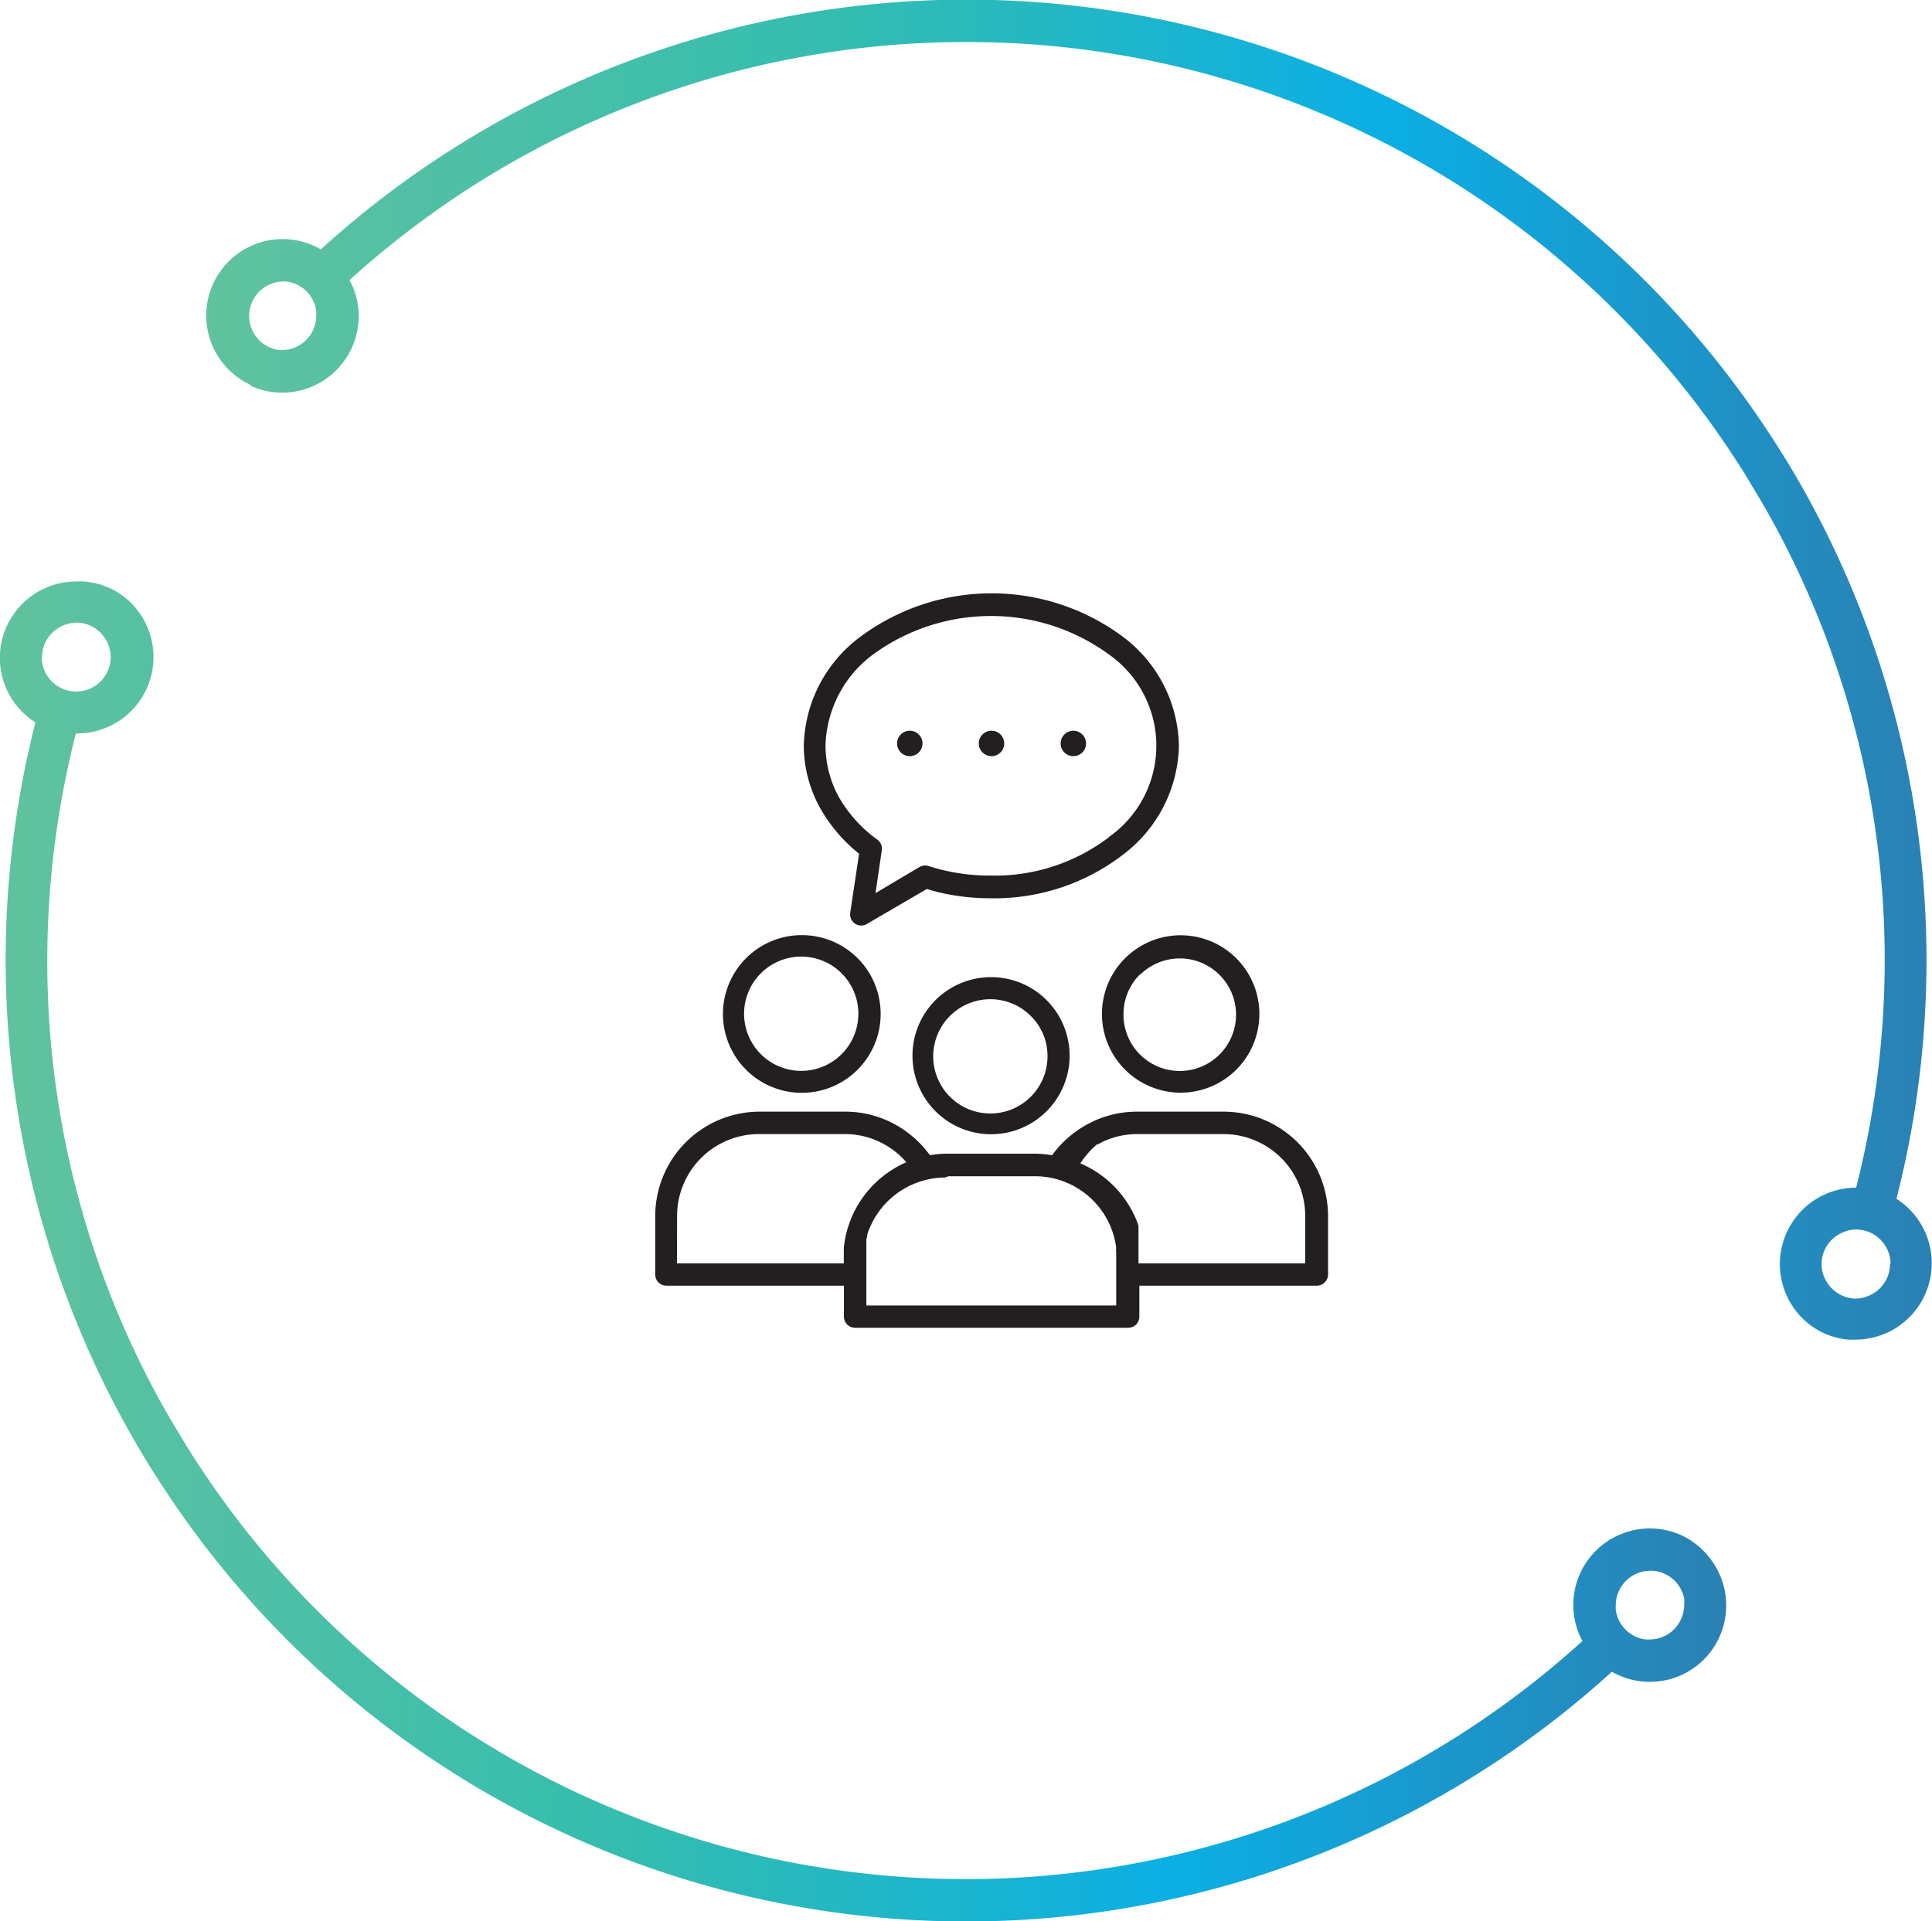 <svg id="Layer_1" data-name="Layer 1" xmlns="http://www.w3.org/2000/svg" xmlns:xlink="http://www.w3.org/1999/xlink" viewBox="0 0 135.25 134.5"><defs><style>.cls-1{fill:url(#linear-gradient);}.cls-2{fill:url(#linear-gradient-2);}.cls-3{fill:#231f20;}</style><linearGradient id="linear-gradient" x1="238.35" y1="105.86" x2="359.2" y2="105.86" gradientUnits="userSpaceOnUse"><stop offset="0" stop-color="#60c29e"/><stop offset="0.37" stop-color="#33bdb0"/><stop offset="0.68" stop-color="#0aafe4"/><stop offset="1" stop-color="#2b80b3"/></linearGradient><linearGradient id="linear-gradient-2" x1="252.75" y1="65.22" x2="373.6" y2="65.22" xlink:href="#linear-gradient"/></defs><title>Citra Process - 3. Engagement</title><path class="cls-1" d="M356.09,125.79a5.36,5.36,0,0,0-7.6,4.86,5.28,5.28,0,0,0,.64,2.53,64.23,64.23,0,0,1-97.7-13.62c-.6-1-1.17-1.92-1.72-2.91a63.9,63.9,0,0,1-8.05-31.11,64.55,64.55,0,0,1,2-15.9h0A5.35,5.35,0,0,0,246.94,60,5.25,5.25,0,0,0,244.21,59a4.36,4.36,0,0,0-.51,0,5.35,5.35,0,0,0-2.87,9.87A67.33,67.33,0,0,0,248,119.56c.55.94,1.12,1.86,1.72,2.77a67.17,67.17,0,0,0,101.47,13,5.34,5.34,0,0,0,8-4.64,5.27,5.27,0,0,0-.88-2.94A5.39,5.39,0,0,0,356.09,125.79Zm-114.8-61.5A2.41,2.41,0,0,1,243,62a2.47,2.47,0,0,1,.72-.12,2.41,2.41,0,0,1,2,1.13,2.36,2.36,0,0,1,.38,1.29,2.42,2.42,0,0,1-1.59,2.26,2.54,2.54,0,0,1-.83.15,2.42,2.42,0,0,1-2.41-2.41Zm112.56,68.78a3,3,0,0,1-.31,0,2.42,2.42,0,0,1-2.08-2.08c0-.11,0-.2,0-.31a2.43,2.43,0,0,1,2.42-2.42l.16,0a2.42,2.42,0,0,1,2.21,1.94,2.32,2.32,0,0,1,0,.46A2.42,2.42,0,0,1,353.85,133.07Z" transform="translate(-238.35 -18.29)"/><path class="cls-2" d="M255.86,45.28a5.25,5.25,0,0,0,2.24.5,5.36,5.36,0,0,0,5.36-5.36,5.24,5.24,0,0,0-.64-2.52,64.24,64.24,0,0,1,97.7,13.61c.6,1,1.17,1.93,1.72,2.91a64,64,0,0,1,8.05,31.12,64.67,64.67,0,0,1-2,15.9h-.05A5.35,5.35,0,0,0,365,111a5.26,5.26,0,0,0,2.73,1.08l.51,0a5.35,5.35,0,0,0,2.87-9.86A67.35,67.35,0,0,0,364,51.51c-.55-.93-1.12-1.85-1.72-2.76a67.17,67.17,0,0,0-101.47-13,5.28,5.28,0,0,0-2.67-.72,5.35,5.35,0,0,0-2.24,10.21Zm114.8,61.51a2.4,2.4,0,0,1-1.69,2.29,2.18,2.18,0,0,1-.72.13,2.42,2.42,0,0,1-2-1.14,2.35,2.35,0,0,1-.38-1.28,2.41,2.41,0,0,1,1.59-2.26,2.31,2.31,0,0,1,.83-.16,2.42,2.42,0,0,1,2.41,2.42ZM258.1,38a3,3,0,0,1,.31,0,2.4,2.4,0,0,1,2.08,2.08c0,.1,0,.2,0,.3a2.42,2.42,0,0,1-2.42,2.42l-.16,0A2.41,2.41,0,0,1,258.1,38Z" transform="translate(-238.35 -18.29)"/><path class="cls-3" d="M285,108.3h12.43v2.17a.78.78,0,0,0,.79.78h19.1a.78.78,0,0,0,.79-.78V108.3h12.43a.78.78,0,0,0,.78-.78v-4.11A7.31,7.31,0,0,0,324,96.12h-6.06a7.21,7.21,0,0,0-3.57.94A7.43,7.43,0,0,0,312,99.17a7.66,7.66,0,0,0-1.26-.11H304.7a7.45,7.45,0,0,0-1.25.11,7.45,7.45,0,0,0-2.36-2.11,7.19,7.19,0,0,0-3.57-.94h-6a7.31,7.31,0,0,0-7.3,7.29v4.12A.77.77,0,0,0,285,108.3Zm30.18-9.88a5.63,5.63,0,0,1,2.8-.73H324a5.72,5.72,0,0,1,5.72,5.72v3.33H318.05v-.47h0v-.18h0v-.18h0v-.26h0v-.09h0v-.09h0v-.26h0v-.16h0v-.17h0v0h0v-.23h0v-.07h0v-.07l0-.13h0v-.06h0v-.21l-.07-.21h0a7.36,7.36,0,0,0-4-4.16A6.19,6.19,0,0,1,315.13,98.42Zm-10.43,2.22h6.06a5.74,5.74,0,0,1,5.68,5h0a1.42,1.42,0,0,0,0,.35h0v3.7H299v-3.57h0v-.58h0v-.18h0v0h0v-.06h0v-.12h0l0-.13h0l.06-.19h0l0-.13h0a5.76,5.76,0,0,1,5.44-4Zm-19,2.77a5.73,5.73,0,0,1,5.73-5.72h6a5.6,5.6,0,0,1,2.8.73,5.67,5.67,0,0,1,1.52,1.24,7.34,7.34,0,0,0-4.38,6v.39h0v.31h0v.38H285.74Z" transform="translate(-238.35 -18.29)"/><circle class="cls-3" cx="69.41" cy="52.05" r="0.89"/><path class="cls-3" d="M294.49,83.76A5.52,5.52,0,1,0,300,89.28a5.51,5.51,0,0,0-5.51-5.52Zm2.8,8.31a4,4,0,1,1,1.15-2.8A4,4,0,0,1,297.29,92.07Z" transform="translate(-238.35 -18.29)"/><circle class="cls-3" cx="75.14" cy="52.05" r="0.89"/><path class="cls-3" d="M320.88,70.5A9.75,9.75,0,0,0,317,62.9a15.41,15.41,0,0,0-18.46,0,9.75,9.75,0,0,0-3.92,7.6,9.06,9.06,0,0,0,1.12,4.32,11,11,0,0,0,2.75,3.24l-.62,4.14h0a.78.78,0,0,0,.65.88A.75.75,0,0,0,299,83l4.23-2.47a14.32,14.32,0,0,0,2,.46,15.84,15.84,0,0,0,2.48.19A14.76,14.76,0,0,0,317,78.1,9.79,9.79,0,0,0,320.88,70.5ZM316,76.89a13.17,13.17,0,0,1-8.26,2.7,13.86,13.86,0,0,1-2.23-.16,13.3,13.3,0,0,1-2.16-.51.81.81,0,0,0-.63.07h0l-3.08,1.83.44-3a.77.77,0,0,0-.32-.75,9.53,9.53,0,0,1-2.7-3,7.56,7.56,0,0,1-.92-3.57,8.21,8.21,0,0,1,3.33-6.39,14,14,0,0,1,16.51,0,7.81,7.81,0,0,1,0,12.78Z" transform="translate(-238.35 -18.29)"/><path class="cls-3" d="M321,94.79a5.51,5.51,0,1,0-3.9-1.62A5.53,5.53,0,0,0,321,94.79Zm-2.78-8.31A3.94,3.94,0,1,1,317,89.27,3.94,3.94,0,0,1,318.18,86.48Z" transform="translate(-238.35 -18.29)"/><circle class="cls-3" cx="63.69" cy="52.05" r="0.89"/><path class="cls-3" d="M303.83,88.32a5.5,5.5,0,1,0,3.9-1.62A5.52,5.52,0,0,0,303.83,88.32Zm7.85,3.9a4,4,0,1,1-1.16-2.79A3.9,3.9,0,0,1,311.68,92.22Z" transform="translate(-238.35 -18.29)"/></svg>